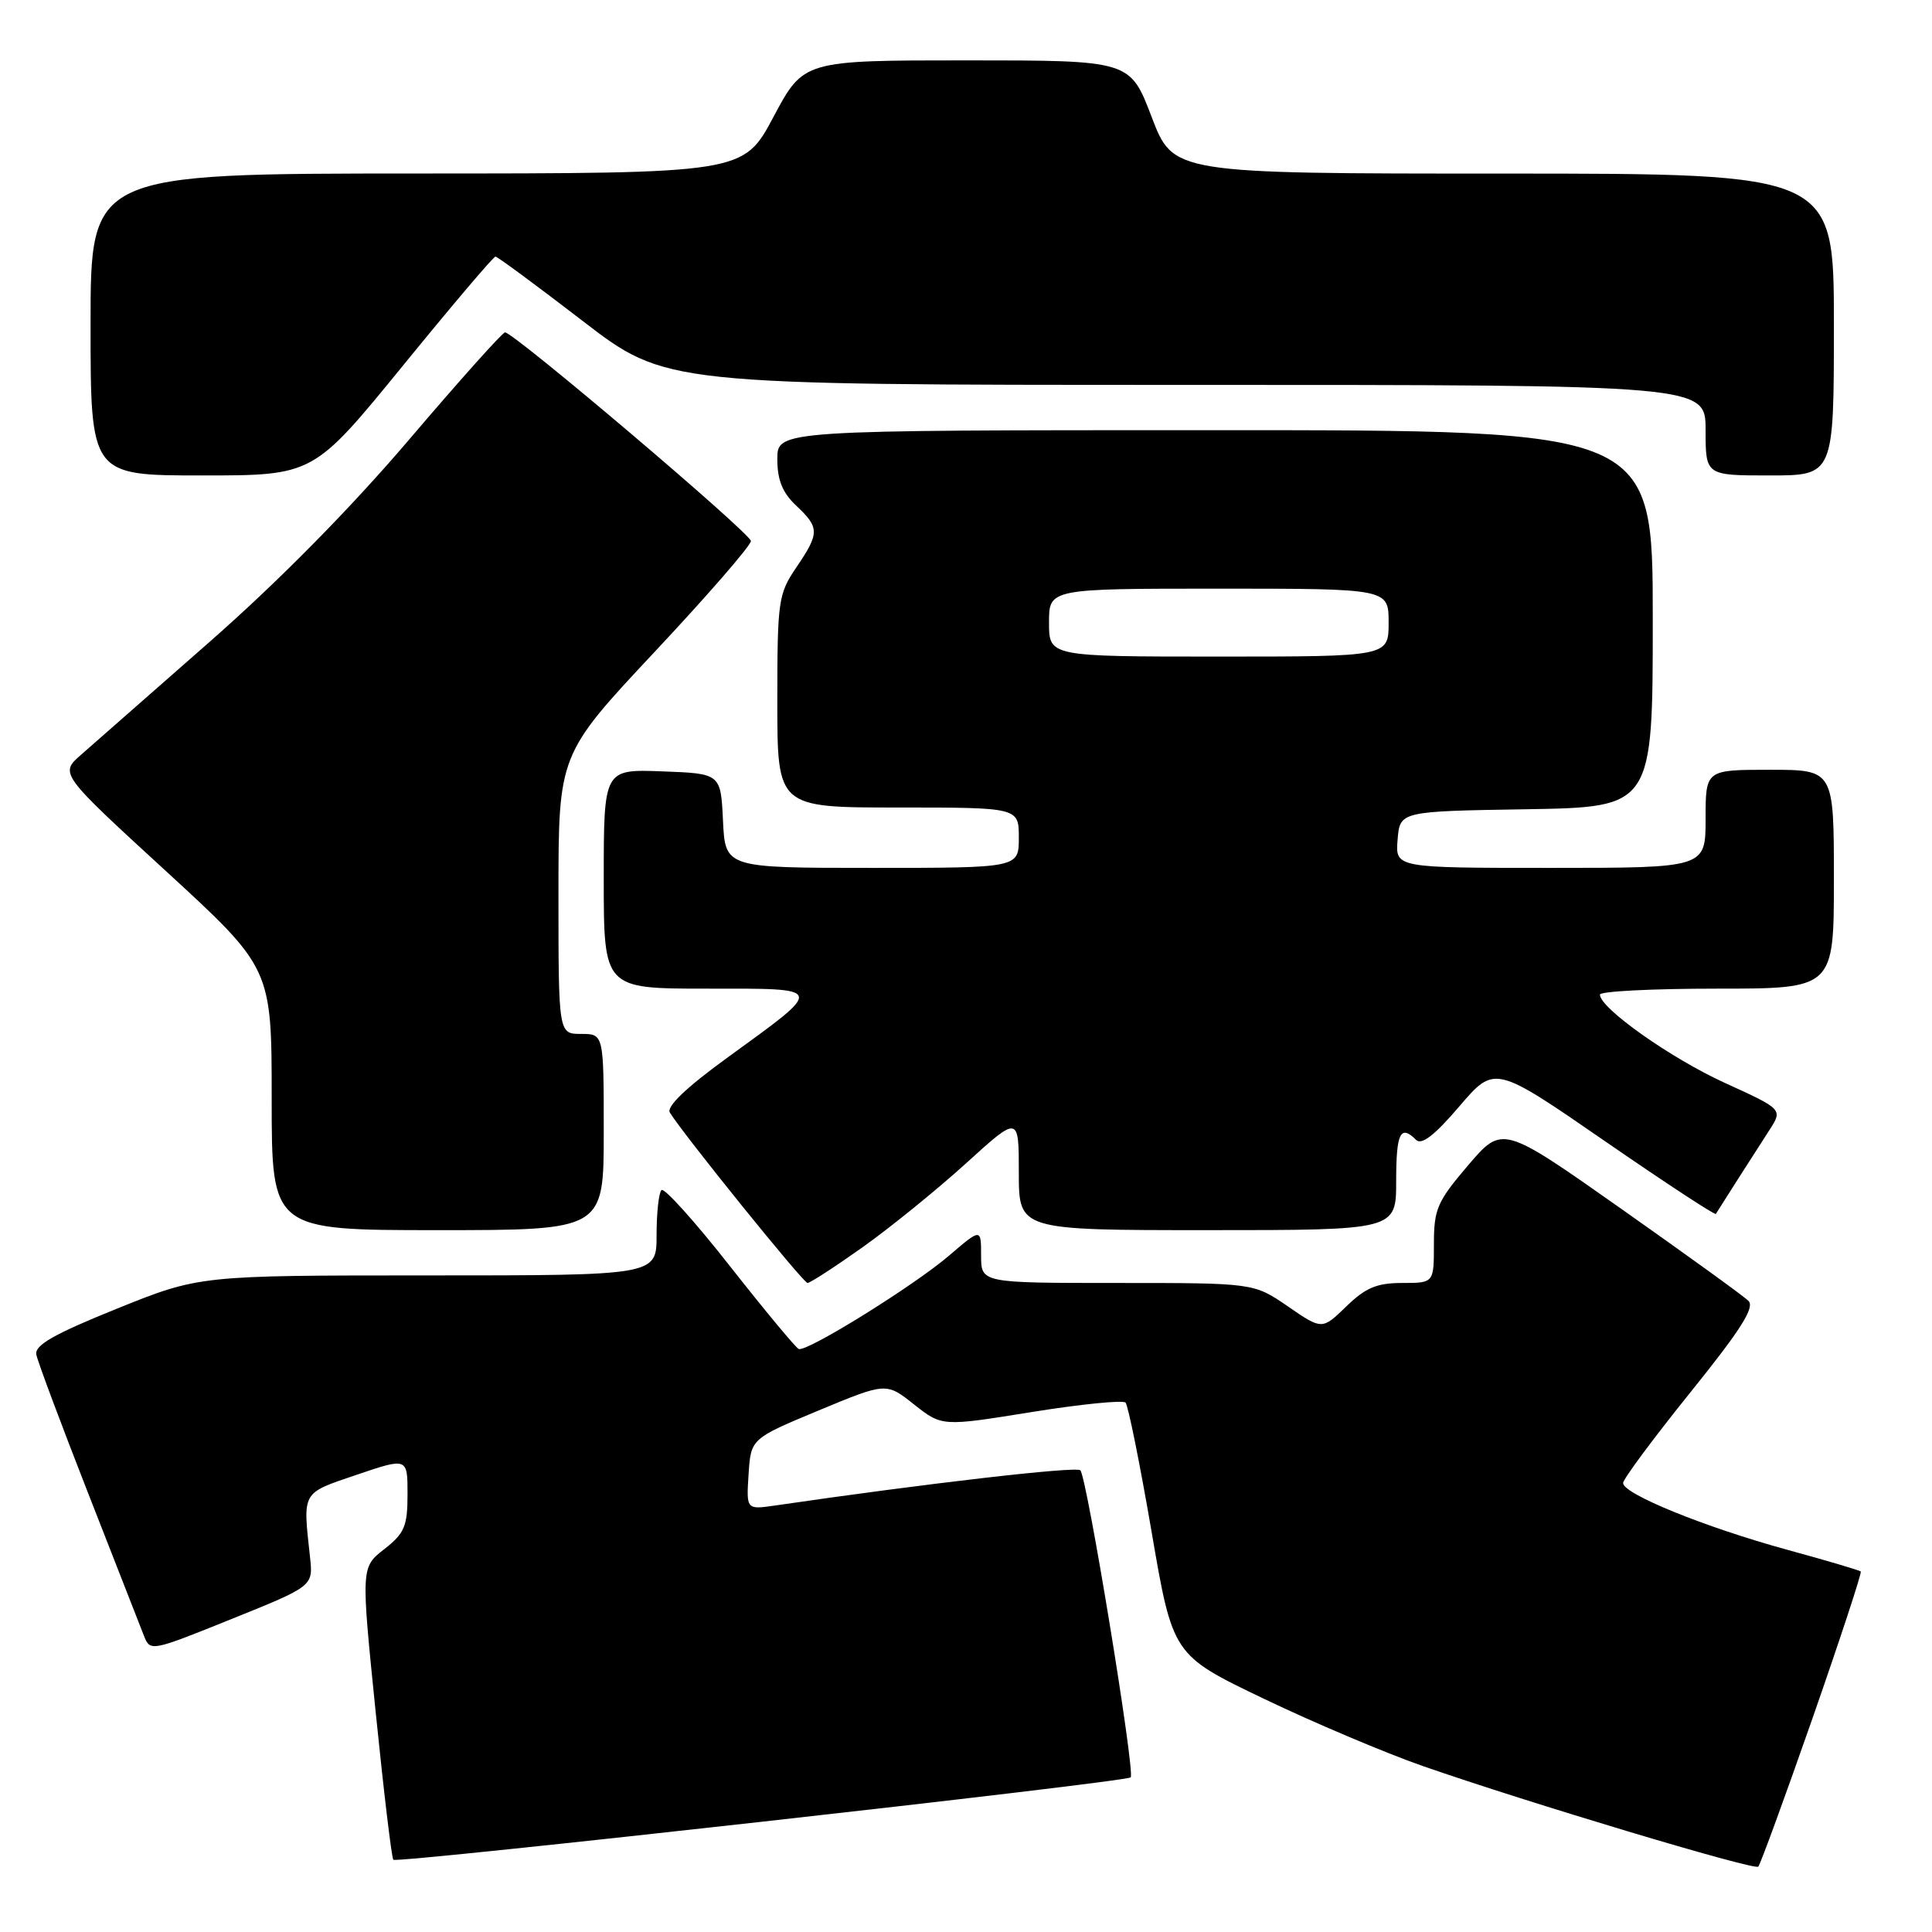 <?xml version="1.0" encoding="UTF-8" standalone="no"?>
<!DOCTYPE svg PUBLIC "-//W3C//DTD SVG 1.1//EN" "http://www.w3.org/Graphics/SVG/1.1/DTD/svg11.dtd" >
<svg xmlns="http://www.w3.org/2000/svg" xmlns:xlink="http://www.w3.org/1999/xlink" version="1.1" viewBox="0 0 256 256">
 <g >
 <path fill="currentColor"
d=" M 240.16 227.70 C 243.84 217.15 246.72 208.39 246.56 208.23 C 246.40 208.07 242.04 206.78 236.88 205.37 C 225.94 202.38 215.00 197.93 215.07 196.50 C 215.10 195.95 219.11 190.55 223.98 184.50 C 230.70 176.16 232.56 173.22 231.67 172.36 C 231.03 171.73 223.43 166.24 214.79 160.15 C 199.08 149.09 199.08 149.09 194.54 154.40 C 190.43 159.21 190.00 160.20 190.00 164.86 C 190.00 170.00 190.00 170.00 185.80 170.00 C 182.45 170.00 180.94 170.63 178.39 173.11 C 175.18 176.22 175.18 176.22 170.66 173.11 C 166.14 170.00 166.14 170.00 148.07 170.00 C 130.00 170.00 130.00 170.00 130.00 166.37 C 130.00 162.74 130.00 162.74 125.75 166.38 C 121.11 170.36 106.94 179.16 105.84 178.75 C 105.46 178.61 101.36 173.67 96.72 167.77 C 92.09 161.87 88.00 157.33 87.65 157.69 C 87.29 158.04 87.00 160.73 87.00 163.67 C 87.00 169.00 87.00 169.00 56.71 169.00 C 26.41 169.00 26.41 169.00 15.46 173.42 C 7.18 176.76 4.58 178.24 4.81 179.48 C 4.98 180.38 8.06 188.62 11.66 197.81 C 15.25 206.99 18.58 215.48 19.05 216.69 C 19.90 218.87 19.94 218.86 30.70 214.52 C 41.50 210.17 41.50 210.17 41.08 206.33 C 40.12 197.53 39.90 197.92 47.25 195.42 C 54.00 193.13 54.00 193.13 54.00 197.99 C 54.00 202.24 53.61 203.16 50.92 205.27 C 47.83 207.68 47.83 207.68 49.78 226.87 C 50.85 237.43 51.90 246.23 52.12 246.43 C 52.63 246.93 149.20 236.14 149.82 235.51 C 150.45 234.88 144.03 195.73 143.15 194.82 C 142.62 194.27 122.67 196.57 102.69 199.49 C 98.89 200.04 98.89 200.04 99.19 195.34 C 99.50 190.63 99.50 190.63 108.46 186.90 C 117.43 183.17 117.43 183.17 121.12 186.10 C 124.82 189.02 124.82 189.02 136.66 187.11 C 143.17 186.06 148.79 185.50 149.14 185.85 C 149.48 186.21 151.03 193.88 152.58 202.90 C 155.39 219.30 155.39 219.30 167.44 225.08 C 174.07 228.26 183.55 232.27 188.50 234.00 C 202.36 238.83 232.44 247.86 232.98 247.34 C 233.24 247.09 236.47 238.25 240.16 227.70 Z  M 114.32 165.25 C 117.99 162.64 124.15 157.64 128.00 154.15 C 135.00 147.79 135.00 147.79 135.00 155.40 C 135.00 163.00 135.00 163.00 160.00 163.00 C 185.00 163.00 185.00 163.00 185.00 156.50 C 185.00 150.12 185.56 148.96 187.64 151.04 C 188.37 151.77 190.12 150.41 193.36 146.61 C 198.05 141.13 198.05 141.13 212.59 151.16 C 220.59 156.68 227.24 161.04 227.36 160.85 C 227.48 160.66 228.73 158.70 230.12 156.50 C 231.52 154.30 233.47 151.26 234.45 149.75 C 236.23 146.99 236.23 146.99 228.55 143.49 C 221.40 140.23 212.00 133.59 212.00 131.79 C 212.00 131.35 218.97 131.00 227.50 131.00 C 243.00 131.00 243.00 131.00 243.00 116.50 C 243.00 102.00 243.00 102.00 234.50 102.00 C 226.00 102.00 226.00 102.00 226.00 108.50 C 226.00 115.00 226.00 115.00 205.44 115.00 C 184.88 115.00 184.88 115.00 185.19 111.25 C 185.50 107.50 185.50 107.50 202.25 107.23 C 219.00 106.95 219.00 106.95 219.00 81.98 C 219.00 57.00 219.00 57.00 161.00 57.00 C 103.00 57.00 103.00 57.00 103.00 60.83 C 103.00 63.61 103.68 65.29 105.50 67.00 C 108.61 69.92 108.61 70.64 105.50 75.21 C 103.13 78.71 103.00 79.60 103.00 92.95 C 103.00 107.00 103.00 107.00 119.00 107.00 C 135.00 107.00 135.00 107.00 135.00 111.00 C 135.00 115.00 135.00 115.00 115.55 115.00 C 96.10 115.00 96.10 115.00 95.80 108.75 C 95.50 102.50 95.50 102.50 87.75 102.21 C 80.00 101.92 80.00 101.92 80.00 116.46 C 80.00 131.00 80.00 131.00 93.62 131.00 C 109.51 131.00 109.42 130.67 96.33 140.18 C 90.92 144.11 88.28 146.64 88.76 147.42 C 90.54 150.32 106.44 170.00 107.00 170.00 C 107.35 170.00 110.64 167.86 114.32 165.25 Z  M 80.00 150.00 C 80.00 137.00 80.00 137.00 77.00 137.00 C 74.00 137.00 74.00 137.00 74.00 118.49 C 74.00 99.98 74.00 99.98 86.75 86.37 C 93.76 78.89 99.50 72.28 99.50 71.69 C 99.50 70.70 68.20 44.13 66.92 44.04 C 66.61 44.02 60.88 50.41 54.21 58.25 C 46.44 67.36 36.93 77.01 27.83 85.00 C 20.00 91.88 12.31 98.62 10.75 100.00 C 7.90 102.50 7.90 102.50 21.95 115.39 C 36.00 128.29 36.00 128.29 36.00 145.64 C 36.00 163.00 36.00 163.00 58.00 163.00 C 80.00 163.00 80.00 163.00 80.00 150.00 Z  M 53.35 48.50 C 59.85 40.52 65.38 34.00 65.65 34.00 C 65.91 34.00 71.10 37.83 77.17 42.50 C 88.22 51.00 88.22 51.00 157.11 51.00 C 226.00 51.00 226.00 51.00 226.00 57.00 C 226.00 63.00 226.00 63.00 234.50 63.00 C 243.00 63.00 243.00 63.00 243.00 43.00 C 243.00 23.00 243.00 23.00 199.23 23.00 C 155.46 23.00 155.46 23.00 152.60 15.50 C 149.74 8.00 149.74 8.00 128.11 8.00 C 106.48 8.00 106.48 8.00 102.49 15.49 C 98.50 22.98 98.50 22.98 55.25 22.99 C 12.00 23.00 12.00 23.00 12.00 43.00 C 12.00 63.00 12.00 63.00 26.76 63.00 C 41.52 63.00 41.52 63.00 53.35 48.50 Z  M 139.00 82.50 C 139.00 78.00 139.00 78.00 161.50 78.00 C 184.00 78.00 184.00 78.00 184.00 82.50 C 184.00 87.00 184.00 87.00 161.50 87.00 C 139.00 87.00 139.00 87.00 139.00 82.50 Z "/>
</g>
</svg>